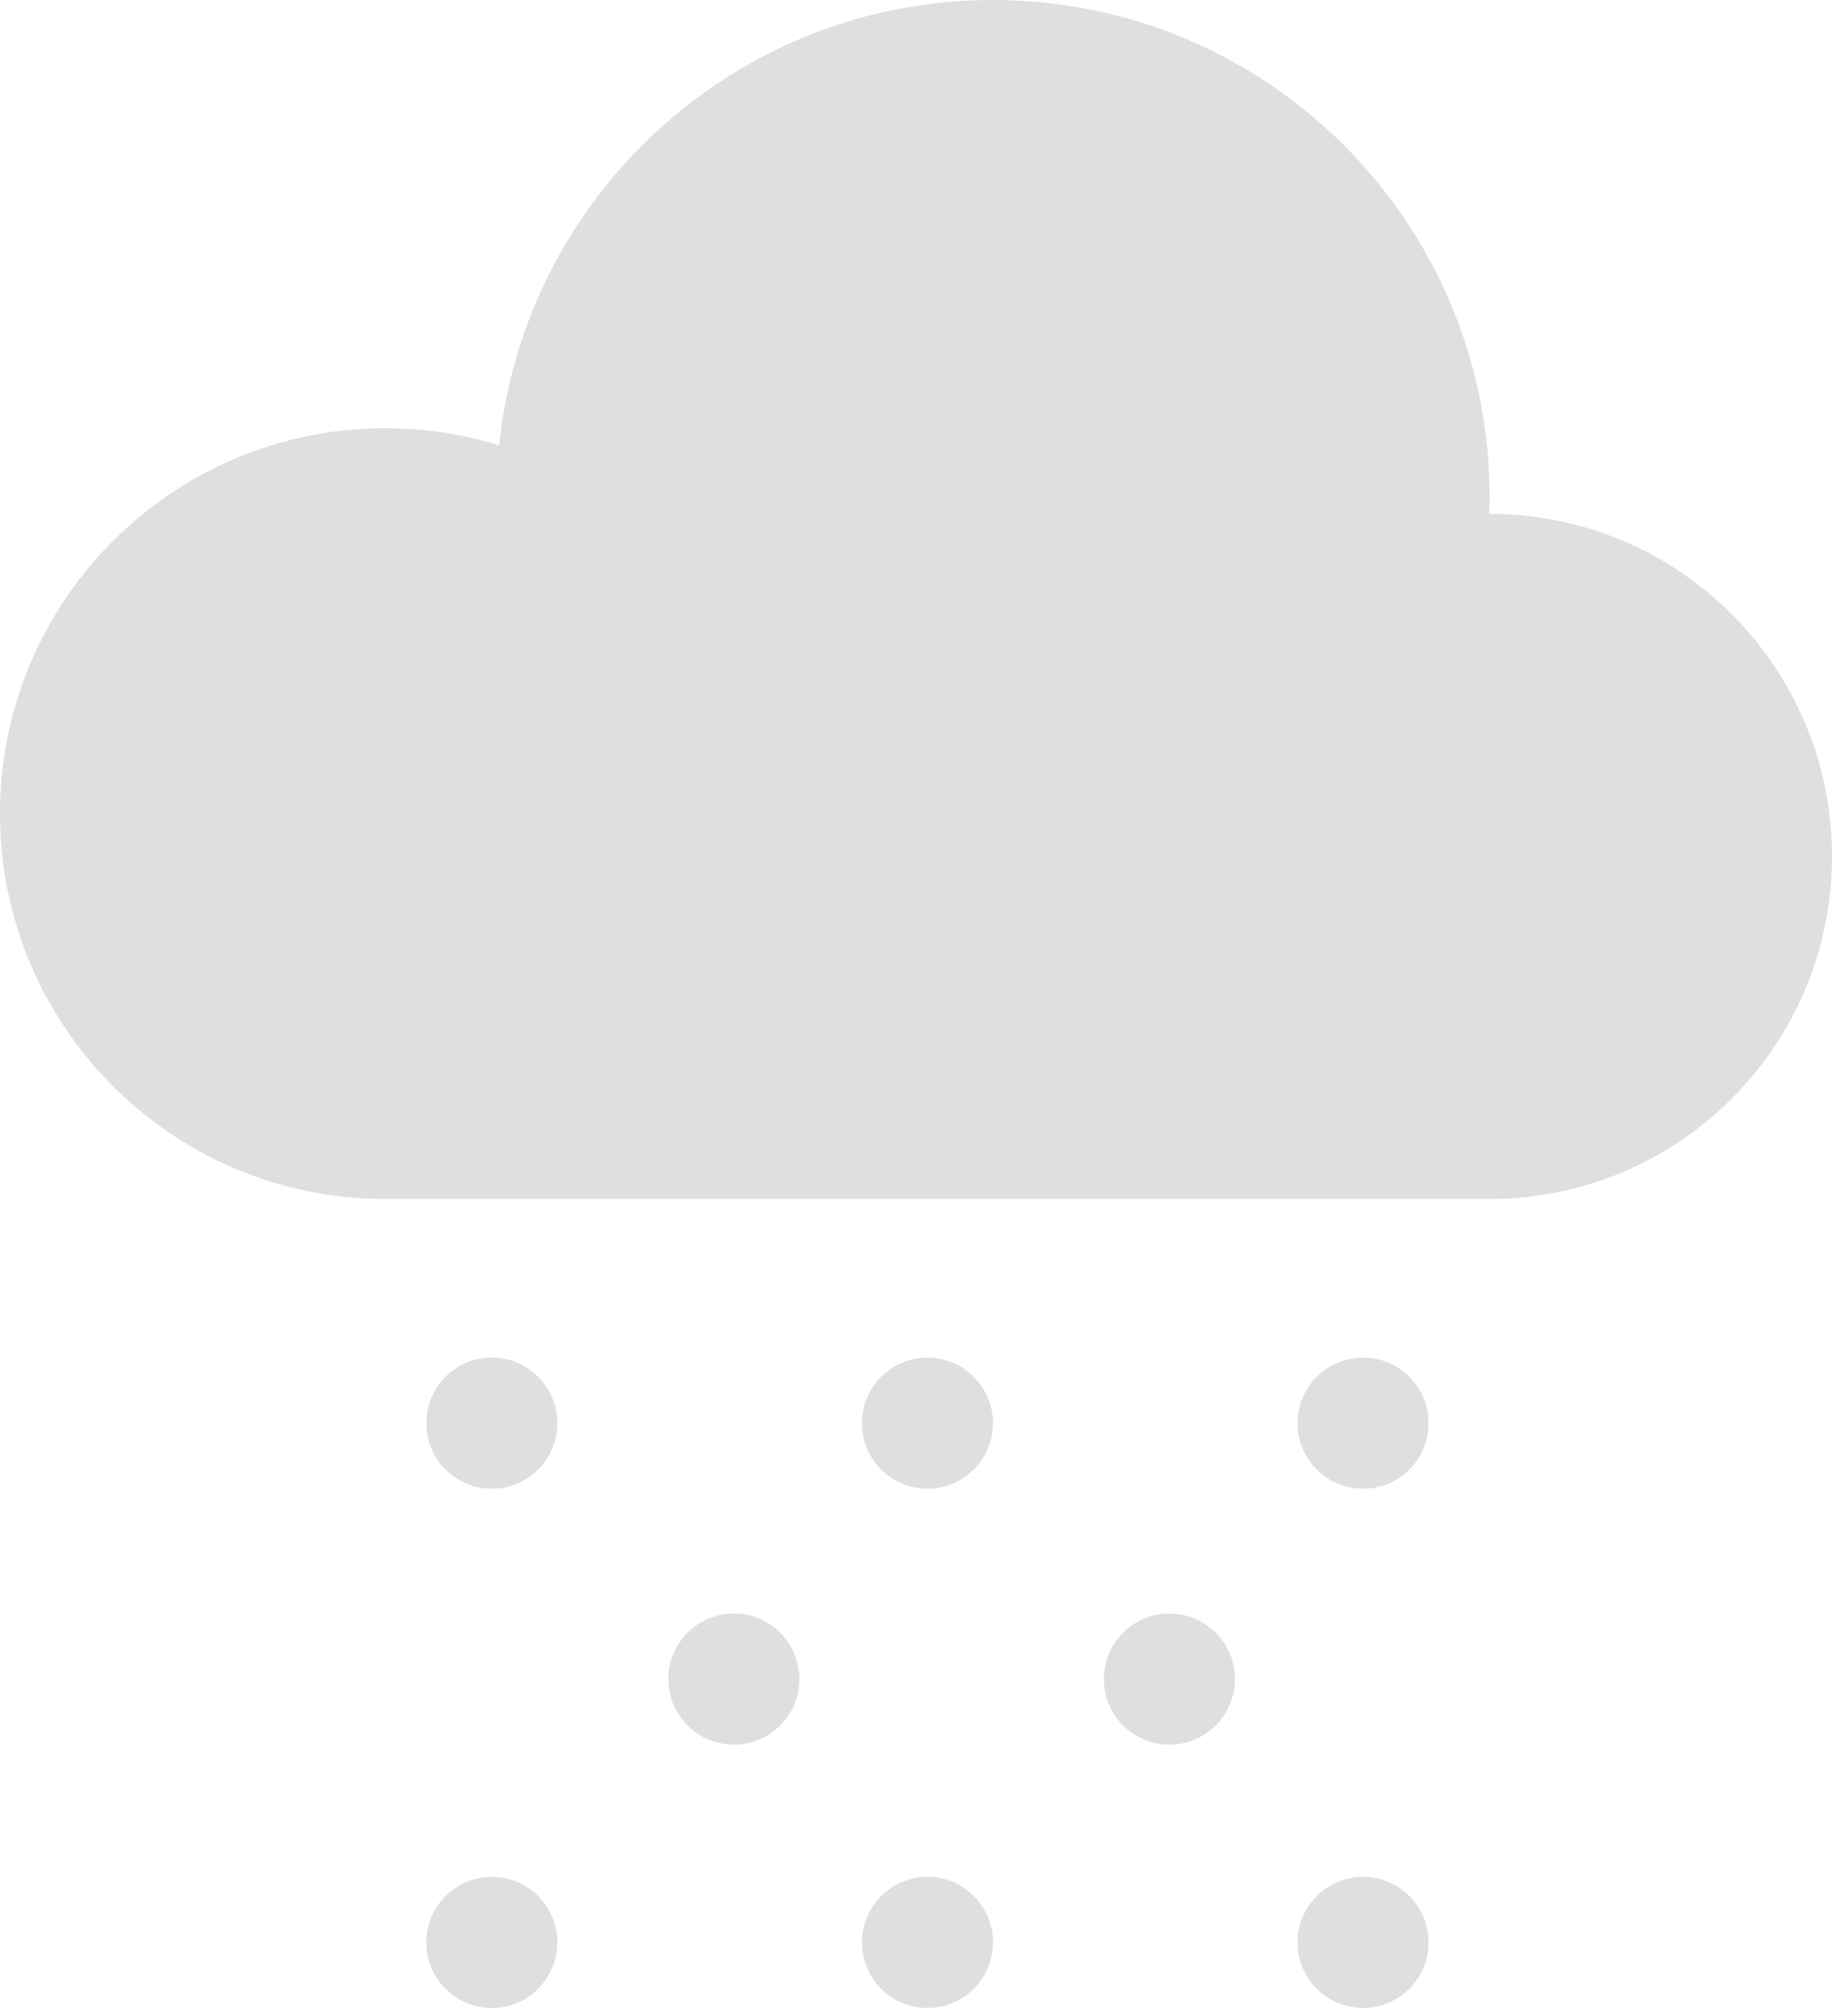 <svg width="200" height="220" viewBox="0 0 200 220" fill="none" xmlns="http://www.w3.org/2000/svg">
<path d="M162.616 56.075C162.597 56.075 162.583 56.075 162.568 56.075C162.59 55.453 162.616 54.834 162.616 54.204C162.616 24.268 138.348 0 108.412 0C80.372 0 57.299 21.297 54.495 48.602C50.564 47.386 46.384 46.73 42.055 46.73C18.833 46.73 0 65.559 0 88.786C0 112.012 18.833 130.841 42.055 130.841H162.615C183.261 130.841 200 114.105 200 93.457C200 72.811 183.261 56.075 162.616 56.075Z" fill="#DFDFDF"/>
<path d="M148.802 162.459C152.753 162.459 155.955 159.257 155.955 155.306C155.955 151.355 152.753 148.152 148.802 148.152C144.851 148.152 141.648 151.355 141.648 155.306C141.648 159.257 144.851 162.459 148.802 162.459Z" fill="#DFDFDF"/>
<path d="M101.247 162.459C105.198 162.459 108.401 159.257 108.401 155.306C108.401 151.355 105.198 148.152 101.247 148.152C97.296 148.152 94.094 151.355 94.094 155.306C94.094 159.257 97.296 162.459 101.247 162.459Z" fill="#DFDFDF"/>
<path d="M53.693 162.458C57.639 162.458 60.843 159.254 60.843 155.304C60.843 151.354 57.639 148.15 53.693 148.15C49.742 148.15 46.539 151.354 46.539 155.304C46.539 159.254 49.742 162.458 53.693 162.458Z" fill="#DFDFDF"/>
<path d="M127.665 190.389C131.616 190.389 134.819 187.186 134.819 183.236C134.819 179.285 131.616 176.082 127.665 176.082C123.714 176.082 120.512 179.285 120.512 183.236C120.512 187.186 123.714 190.389 127.665 190.389Z" fill="#DFDFDF"/>
<path d="M80.115 190.389C84.065 190.389 87.268 187.186 87.268 183.236C87.268 179.285 84.065 176.082 80.115 176.082C76.164 176.082 72.961 179.285 72.961 183.236C72.961 187.186 76.164 190.389 80.115 190.389Z" fill="#DFDFDF"/>
<path d="M53.693 204.816C49.742 204.816 46.539 208.02 46.539 211.966C46.539 215.916 49.742 219.12 53.693 219.12C57.643 219.12 60.846 215.916 60.846 211.966C60.846 208.02 57.643 204.816 53.693 204.816Z" fill="#DFDFDF"/>
<path d="M101.252 204.816C97.301 204.816 94.098 208.02 94.098 211.966C94.098 215.916 97.301 219.12 101.252 219.12C105.201 219.12 108.405 215.916 108.405 211.966C108.405 208.02 105.201 204.816 101.252 204.816Z" fill="#DFDFDF"/>
<path d="M148.802 204.816C144.856 204.816 141.652 208.02 141.652 211.966C141.652 215.916 144.856 219.12 148.802 219.12C152.753 219.12 155.956 215.916 155.956 211.966C155.956 208.02 152.753 204.816 148.802 204.816Z" fill="#DFDFDF"/>
</svg>
